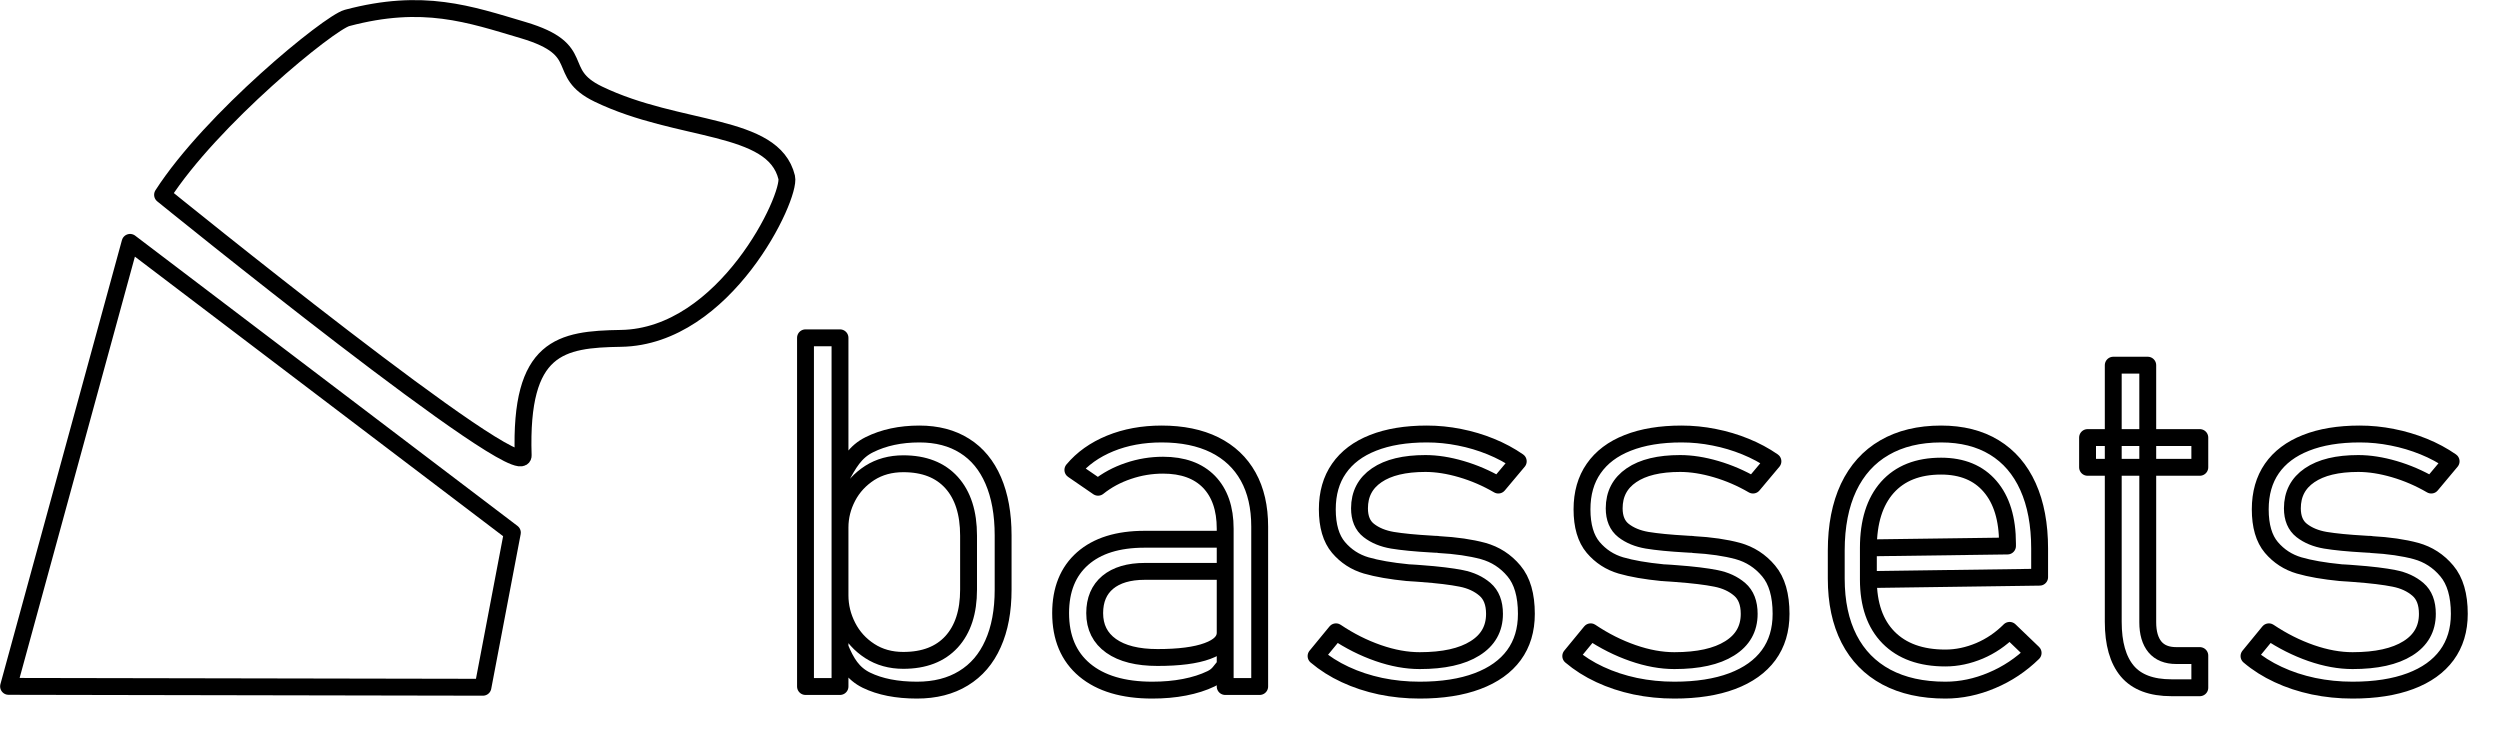 <?xml version="1.0" encoding="UTF-8" standalone="no"?><!DOCTYPE svg PUBLIC "-//W3C//DTD SVG 1.1//EN" "http://www.w3.org/Graphics/SVG/1.1/DTD/svg11.dtd"><svg width="100%" height="100%" viewBox="0 0 40 12" version="1.1" xmlns="http://www.w3.org/2000/svg" xmlns:xlink="http://www.w3.org/1999/xlink" xml:space="preserve" xmlns:serif="http://www.serif.com/" style="fill-rule:evenodd;clip-rule:evenodd;stroke-linejoin:round;stroke-miterlimit:1.414;"><path d="M2.081,3.878l6.117,4.644l-0.471,2.474l-7.59,-0.014l1.944,-7.104Zm6.29,-3.396c1.066,0.317 0.485,0.677 1.201,1.023c1.293,0.624 2.801,0.458 3.015,1.333c0.073,0.303 -0.979,2.55 -2.652,2.576c-0.964,0.015 -1.621,0.124 -1.564,1.872c0.018,0.527 -5.77,-4.169 -5.77,-4.169c0.779,-1.211 2.663,-2.752 2.952,-2.83c1.217,-0.324 1.955,-0.061 2.818,0.195Z" style="fill:none;stroke:#000;stroke-width:0.27px;"/><path d="M14.672,11.042c-0.322,0 -0.592,-0.053 -0.81,-0.159c-0.217,-0.107 -0.322,-0.281 -0.422,-0.524l0,-0.833c0,0.174 0.041,0.341 0.123,0.501c0.082,0.16 0.2,0.29 0.353,0.389c0.154,0.1 0.333,0.15 0.537,0.15c0.333,0 0.59,-0.099 0.772,-0.297c0.181,-0.199 0.272,-0.477 0.272,-0.835l0,-0.863c0,-0.366 -0.091,-0.649 -0.272,-0.85c-0.182,-0.201 -0.439,-0.301 -0.772,-0.301c-0.204,0 -0.383,0.049 -0.537,0.147c-0.153,0.099 -0.271,0.226 -0.353,0.382c-0.082,0.156 -0.123,0.32 -0.123,0.491l0,-0.767c0.138,-0.259 0.241,-0.445 0.47,-0.558c0.229,-0.114 0.496,-0.171 0.8,-0.171c0.282,0 0.523,0.063 0.724,0.19c0.201,0.126 0.353,0.311 0.458,0.554c0.105,0.243 0.158,0.536 0.158,0.879l0,0.867c0,0.338 -0.054,0.627 -0.162,0.867c-0.107,0.241 -0.264,0.424 -0.472,0.551c-0.207,0.127 -0.455,0.19 -0.744,0.19Zm-1.784,-5.637l0.552,0l0,5.579l-0.552,0l0,-5.579Z" style="fill:none;stroke:#000;stroke-width:0.27px;"/><path d="M19.603,8.459c0,-0.322 -0.087,-0.572 -0.259,-0.75c-0.173,-0.177 -0.418,-0.266 -0.735,-0.266c-0.189,0 -0.375,0.03 -0.556,0.092c-0.182,0.061 -0.343,0.148 -0.484,0.261l-0.403,-0.277c0.151,-0.181 0.35,-0.323 0.597,-0.424c0.247,-0.101 0.521,-0.151 0.823,-0.151c0.33,0 0.613,0.058 0.848,0.174c0.235,0.117 0.414,0.286 0.537,0.507c0.123,0.221 0.184,0.488 0.184,0.8l0,2.559l-0.552,0l0,-2.525Zm-1.167,2.583c-0.465,0 -0.826,-0.108 -1.082,-0.322c-0.256,-0.215 -0.384,-0.518 -0.384,-0.91c0,-0.376 0.118,-0.667 0.352,-0.873c0.234,-0.206 0.564,-0.309 0.991,-0.309l1.29,0l0,0.514l-1.286,0c-0.255,0 -0.453,0.059 -0.593,0.175c-0.139,0.116 -0.209,0.281 -0.209,0.493c0,0.225 0.088,0.4 0.263,0.524c0.175,0.124 0.423,0.186 0.743,0.186c0.342,0 0.609,-0.034 0.798,-0.104c0.189,-0.069 0.284,-0.166 0.284,-0.291l0,0.522c-0.08,0.082 -0.101,0.153 -0.225,0.213c-0.124,0.06 -0.266,0.105 -0.426,0.136c-0.16,0.031 -0.332,0.046 -0.516,0.046Z" style="fill:none;stroke:#000;stroke-width:0.27px;"/><path d="M22.715,11.042c-0.215,0 -0.424,-0.021 -0.626,-0.063c-0.202,-0.043 -0.39,-0.105 -0.566,-0.187c-0.175,-0.081 -0.33,-0.18 -0.466,-0.295l0.319,-0.388c0.217,0.146 0.442,0.259 0.675,0.34c0.233,0.081 0.454,0.121 0.664,0.121c0.381,0 0.676,-0.065 0.884,-0.196c0.209,-0.13 0.313,-0.314 0.313,-0.552c0,-0.174 -0.051,-0.305 -0.152,-0.392c-0.101,-0.087 -0.228,-0.146 -0.381,-0.176c-0.154,-0.031 -0.368,-0.057 -0.641,-0.077c-0.026,-0.003 -0.052,-0.004 -0.079,-0.006c-0.027,-0.001 -0.053,-0.003 -0.079,-0.005c-0.01,0 -0.02,-0.001 -0.03,-0.002c-0.011,-0.002 -0.021,-0.002 -0.031,-0.002c-0.263,-0.026 -0.483,-0.064 -0.66,-0.115c-0.176,-0.052 -0.324,-0.148 -0.443,-0.288c-0.119,-0.141 -0.179,-0.344 -0.179,-0.61c0,-0.256 0.062,-0.474 0.187,-0.653c0.124,-0.179 0.305,-0.316 0.544,-0.41c0.24,-0.095 0.527,-0.142 0.862,-0.142c0.174,0 0.348,0.017 0.522,0.052c0.174,0.034 0.341,0.084 0.5,0.149c0.16,0.065 0.307,0.144 0.44,0.236l-0.319,0.38c-0.189,-0.11 -0.386,-0.195 -0.591,-0.255c-0.204,-0.06 -0.396,-0.09 -0.575,-0.09c-0.335,0 -0.595,0.062 -0.779,0.188c-0.184,0.125 -0.276,0.302 -0.276,0.529c0,0.159 0.049,0.277 0.149,0.355c0.1,0.078 0.226,0.13 0.378,0.156c0.152,0.025 0.362,0.046 0.628,0.061c0.01,0 0.021,0.001 0.032,0.002c0.012,0.001 0.023,0.002 0.033,0.002c0.007,0 0.015,0 0.023,0c0.007,0 0.015,0.001 0.023,0.004c0.279,0.015 0.516,0.05 0.712,0.103c0.195,0.054 0.36,0.16 0.493,0.319c0.133,0.158 0.199,0.387 0.199,0.687c0,0.258 -0.066,0.478 -0.199,0.66c-0.133,0.181 -0.328,0.32 -0.584,0.416c-0.255,0.096 -0.564,0.144 -0.924,0.144Z" style="fill:none;stroke:#000;stroke-width:0.27px;"/><path d="M26.79,11.042c-0.215,0 -0.424,-0.021 -0.626,-0.063c-0.202,-0.043 -0.39,-0.105 -0.566,-0.187c-0.175,-0.081 -0.33,-0.18 -0.466,-0.295l0.319,-0.388c0.217,0.146 0.442,0.259 0.675,0.34c0.233,0.081 0.454,0.121 0.664,0.121c0.381,0 0.676,-0.065 0.884,-0.196c0.209,-0.13 0.313,-0.314 0.313,-0.552c0,-0.174 -0.051,-0.305 -0.152,-0.392c-0.101,-0.087 -0.228,-0.146 -0.381,-0.176c-0.154,-0.031 -0.367,-0.057 -0.641,-0.077c-0.026,-0.003 -0.052,-0.004 -0.079,-0.006c-0.027,-0.001 -0.053,-0.003 -0.079,-0.005c-0.01,0 -0.02,-0.001 -0.03,-0.002c-0.01,-0.002 -0.021,-0.002 -0.031,-0.002c-0.263,-0.026 -0.483,-0.064 -0.66,-0.115c-0.176,-0.052 -0.324,-0.148 -0.443,-0.288c-0.119,-0.141 -0.179,-0.344 -0.179,-0.61c0,-0.256 0.062,-0.474 0.187,-0.653c0.124,-0.179 0.305,-0.316 0.544,-0.41c0.24,-0.095 0.527,-0.142 0.862,-0.142c0.174,0 0.348,0.017 0.522,0.052c0.174,0.034 0.341,0.084 0.5,0.149c0.16,0.065 0.307,0.144 0.44,0.236l-0.319,0.38c-0.189,-0.11 -0.386,-0.195 -0.591,-0.255c-0.204,-0.06 -0.396,-0.09 -0.575,-0.09c-0.335,0 -0.595,0.062 -0.779,0.188c-0.184,0.125 -0.276,0.302 -0.276,0.529c0,0.159 0.05,0.277 0.149,0.355c0.1,0.078 0.226,0.13 0.378,0.156c0.152,0.025 0.362,0.046 0.628,0.061c0.01,0 0.021,0.001 0.032,0.002c0.012,0.001 0.023,0.002 0.033,0.002c0.008,0 0.015,0 0.023,0c0.008,0 0.015,0.001 0.023,0.004c0.279,0.015 0.516,0.05 0.712,0.103c0.195,0.054 0.36,0.16 0.493,0.319c0.133,0.158 0.199,0.387 0.199,0.687c0,0.258 -0.066,0.478 -0.199,0.66c-0.133,0.181 -0.328,0.32 -0.583,0.416c-0.256,0.096 -0.565,0.144 -0.925,0.144Z" style="fill:none;stroke:#000;stroke-width:0.27px;"/><path d="M31.126,11.042c-0.369,0 -0.683,-0.07 -0.944,-0.209c-0.261,-0.14 -0.46,-0.343 -0.597,-0.61c-0.137,-0.268 -0.205,-0.589 -0.205,-0.965l0,-0.449c0,-0.394 0.066,-0.731 0.197,-1.01c0.132,-0.278 0.323,-0.491 0.574,-0.636c0.251,-0.146 0.553,-0.219 0.906,-0.219c0.332,0 0.616,0.071 0.852,0.215c0.235,0.143 0.415,0.352 0.539,0.627c0.124,0.275 0.186,0.606 0.186,0.992l0,0.457l-2.74,0.038l0,-0.507l2.226,-0.03l0,-0.039c0,-0.394 -0.093,-0.699 -0.279,-0.915c-0.185,-0.216 -0.447,-0.324 -0.784,-0.324c-0.371,0 -0.658,0.114 -0.86,0.341c-0.202,0.228 -0.303,0.55 -0.303,0.967l0,0.507c0,0.399 0.107,0.708 0.322,0.927c0.215,0.218 0.518,0.328 0.91,0.328c0.184,0 0.366,-0.039 0.547,-0.115c0.18,-0.077 0.34,-0.186 0.481,-0.327l0.376,0.361c-0.194,0.189 -0.414,0.336 -0.66,0.439c-0.245,0.104 -0.494,0.156 -0.744,0.156Z" style="fill:none;stroke:#000;stroke-width:0.27px;"/><path d="M34.744,11.004c-0.322,0 -0.558,-0.089 -0.708,-0.267c-0.149,-0.178 -0.224,-0.441 -0.224,-0.789l0,-4.105l0.552,0l0,4.113c0,0.171 0.039,0.303 0.115,0.395c0.077,0.092 0.191,0.138 0.342,0.138l0.376,0l0,0.515l-0.453,0Zm-1.343,-4.003l1.796,0l0,0.476l-1.796,0l0,-0.476Z" style="fill:none;stroke:#000;stroke-width:0.27px;"/><path d="M37.641,11.042c-0.215,0 -0.423,-0.021 -0.625,-0.063c-0.202,-0.043 -0.391,-0.105 -0.566,-0.187c-0.175,-0.081 -0.331,-0.18 -0.466,-0.295l0.318,-0.388c0.218,0.146 0.443,0.259 0.675,0.34c0.233,0.081 0.454,0.121 0.664,0.121c0.381,0 0.676,-0.065 0.885,-0.196c0.208,-0.13 0.312,-0.314 0.312,-0.552c0,-0.174 -0.05,-0.305 -0.151,-0.392c-0.101,-0.087 -0.228,-0.146 -0.382,-0.176c-0.153,-0.031 -0.367,-0.057 -0.641,-0.077c-0.025,-0.003 -0.052,-0.004 -0.078,-0.006c-0.027,-0.001 -0.053,-0.003 -0.079,-0.005c-0.01,0 -0.021,-0.001 -0.031,-0.002c-0.01,-0.002 -0.02,-0.002 -0.03,-0.002c-0.264,-0.026 -0.484,-0.064 -0.66,-0.115c-0.177,-0.052 -0.325,-0.148 -0.444,-0.288c-0.119,-0.141 -0.178,-0.344 -0.178,-0.61c0,-0.256 0.062,-0.474 0.186,-0.653c0.124,-0.179 0.306,-0.316 0.545,-0.41c0.239,-0.095 0.526,-0.142 0.861,-0.142c0.174,0 0.348,0.017 0.522,0.052c0.174,0.034 0.341,0.084 0.501,0.149c0.16,0.065 0.306,0.144 0.439,0.236l-0.318,0.38c-0.189,-0.11 -0.386,-0.195 -0.591,-0.255c-0.205,-0.06 -0.397,-0.09 -0.576,-0.09c-0.335,0 -0.594,0.062 -0.779,0.188c-0.184,0.125 -0.276,0.302 -0.276,0.529c0,0.159 0.05,0.277 0.15,0.355c0.1,0.078 0.226,0.13 0.378,0.156c0.152,0.025 0.361,0.046 0.627,0.061c0.01,0 0.021,0.001 0.033,0.002c0.011,0.001 0.022,0.002 0.032,0.002c0.008,0 0.016,0 0.023,0c0.008,0 0.016,0.001 0.023,0.004c0.279,0.015 0.516,0.05 0.712,0.103c0.196,0.054 0.36,0.16 0.493,0.319c0.133,0.158 0.2,0.387 0.2,0.687c0,0.258 -0.067,0.478 -0.2,0.66c-0.133,0.181 -0.327,0.32 -0.583,0.416c-0.256,0.096 -0.564,0.144 -0.925,0.144Z" style="fill:none;stroke:#000;stroke-width:0.27px;"/></svg>